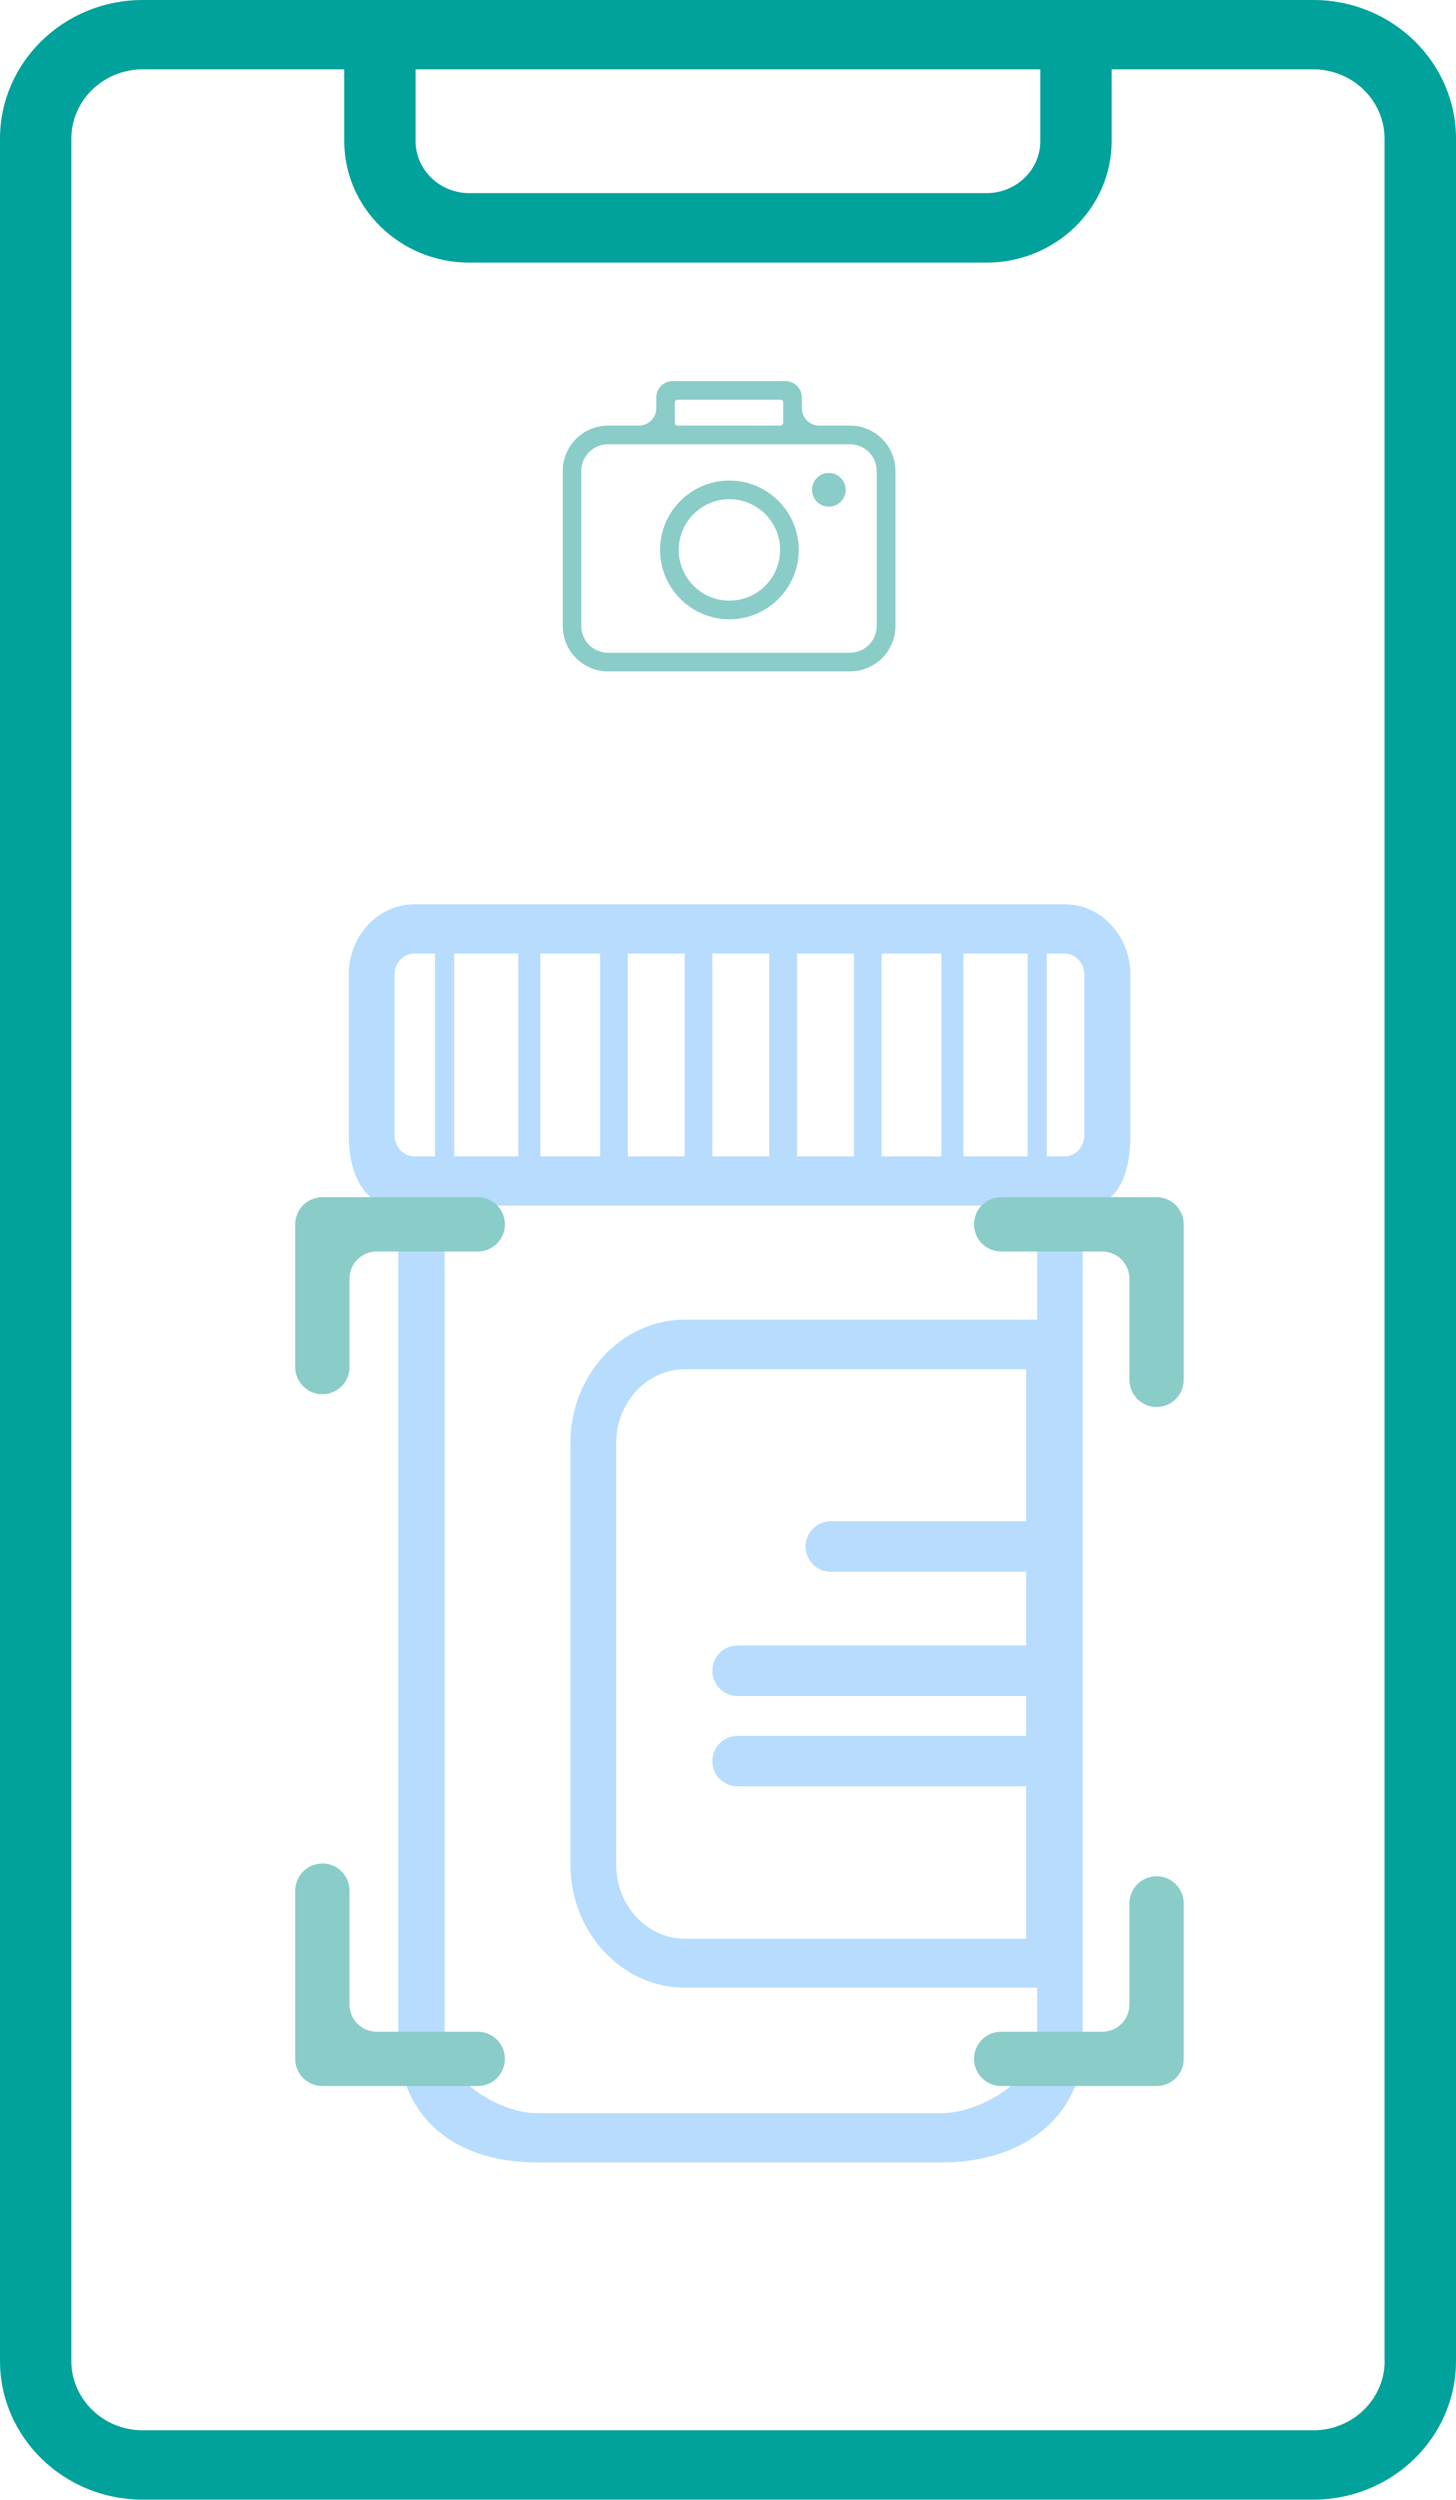 <?xml version="1.0" encoding="UTF-8"?>
<svg id="Layer_2" data-name="Layer 2" xmlns="http://www.w3.org/2000/svg" viewBox="0 0 138.39 237.51">
  <defs>
    <style>
      .cls-1 {
        fill: #b7dcfe;
      }

      .cls-2 {
        fill: #01a29b;
      }

      .cls-3 {
        fill: #89ccc8;
      }
    </style>
  </defs>
  <g id="SCAN_GRAPHICS" data-name="SCAN GRAPHICS">
    <g id="Pill_Bottle_Scan_Graphic" data-name="Pill Bottle Scan Graphic">
      <g>
        <path class="cls-2" d="M124.83,0H13.56C6.08,0,0,5.91,0,13.18v211.14c0,7.27,6.08,13.18,13.56,13.18h111.27c7.48,0,13.56-5.91,13.56-13.18V13.18c0-7.27-6.08-13.18-13.56-13.18ZM98.88,6.59v6.81c0,2.73-2.29,4.95-5.1,4.95h-49.18c-2.81,0-5.1-2.22-5.1-4.95v-6.81h59.38ZM131.61,224.32c0,3.63-3.04,6.59-6.78,6.59H13.56c-3.74,0-6.78-2.96-6.78-6.59V13.18c0-3.63,3.04-6.59,6.78-6.59h19.16v6.81c0,6.37,5.33,11.55,11.88,11.55h49.18c6.55,0,11.88-5.18,11.88-11.55v-6.81h19.16c3.74,0,6.78,2.96,6.78,6.59v211.14Z"/>
        <g>
          <path class="cls-1" d="M101.19,85.92h-61.81c-3.44,0-6.23,3-6.23,6.68v15.27c0,3.68,1.48,6.68,4.37,6.68h.34v79.22c0,6.44,4.35,11.69,13.24,11.69h38.4c8.17,0,13.41-4.74,13.41-11.19v-79.72h.33c3.03,0,4.2-2.99,4.2-6.68v-15.27c0-3.68-2.8-6.68-6.23-6.68ZM91.58,90.6h6.09v19.27h-6.09v-19.27ZM83.8,90.6h5.68v19.27h-5.68v-19.27ZM75.76,90.6h5.41v19.27h-5.41v-19.27ZM67.71,90.6h5.41v19.27h-5.41v-19.27ZM59.67,90.6h5.41v19.27h-5.41v-19.27ZM51.36,90.6h5.68v19.27h-5.68v-19.27ZM43.17,90.6h6.09v19.27h-6.09v-19.27ZM41.35,109.87h-1.98c-1.03,0-1.87-.9-1.87-2v-15.27c0-1.1.84-2,1.87-2h1.98v19.27ZM97.54,144.54h-18.57c-1.32,0-2.4,1.07-2.4,2.4s1.07,2.4,2.4,2.4h18.57v7h-27.43c-1.32,0-2.4,1.07-2.4,2.4s1.07,2.4,2.4,2.4h27.43v3.79h-27.43c-1.32,0-2.4,1.07-2.4,2.4s1.07,2.4,2.4,2.4h27.43v14.48h-32.42c-3.61,0-6.55-3.15-6.55-7.01v-40.1c0-3.87,2.94-7.01,6.55-7.01h32.42v14.48ZM98.58,125.38h-33.45c-6.02,0-10.91,5.24-10.91,11.69v40.1c0,6.44,4.9,11.69,10.91,11.69h33.45v4.91c0,3.87-5.49,7.01-9.1,7.01h-38.4c-3.61,0-8.82-3.15-8.82-7.01v-79.22h56.32v10.83ZM103.06,107.87c0,1.1-.84,2-1.87,2h-1.7v-19.27h1.7c1.03,0,1.87.9,1.87,2v15.27Z"/>
          <g>
            <path class="cls-3" d="M104.77,193.04h-9.61c-1.42,0-2.58,1.15-2.58,2.58h0c0,1.42,1.15,2.58,2.58,2.58h14.77c1.42,0,2.58-1.15,2.58-2.58v-14.77c0-1.42-1.15-2.58-2.58-2.58h0c-1.42,0-2.58,1.15-2.58,2.58v9.61c0,1.42-1.15,2.58-2.58,2.58Z"/>
            <path class="cls-3" d="M30.64,177.06h0c-1.42,0-2.58,1.15-2.58,2.58v15.98c0,1.42,1.15,2.58,2.58,2.58h14.77c1.42,0,2.58-1.15,2.58-2.58h0c0-1.42-1.15-2.58-2.58-2.58h-9.61c-1.42,0-2.58-1.15-2.58-2.58v-10.83c0-1.42-1.15-2.58-2.58-2.58Z"/>
            <path class="cls-3" d="M45.41,113.75h-14.77c-1.42,0-2.58,1.15-2.58,2.58v13.56c0,1.42,1.15,2.58,2.58,2.58h0c1.42,0,2.58-1.15,2.58-2.58v-8.4c0-1.42,1.15-2.58,2.58-2.58h9.61c1.42,0,2.58-1.15,2.58-2.58h0c0-1.42-1.15-2.58-2.58-2.58Z"/>
            <path class="cls-3" d="M92.58,116.33h0c0,1.42,1.15,2.58,2.58,2.58h9.61c1.42,0,2.58,1.15,2.58,2.58v9.61c0,1.42,1.15,2.58,2.58,2.58h0c1.42,0,2.58-1.15,2.58-2.58v-14.77c0-1.42-1.15-2.58-2.58-2.58h-14.77c-1.42,0-2.58,1.15-2.58,2.58Z"/>
          </g>
        </g>
      </g>
      <g>
        <circle class="cls-3" cx="78.78" cy="46.54" r="1.6"/>
        <path class="cls-3" d="M80.79,40.44h-2.92c-.92,0-1.66-.74-1.66-1.66v-1.02c0-.86-.7-1.55-1.55-1.55h-10.73c-.86,0-1.55.7-1.55,1.55v1.02c0,.92-.74,1.66-1.66,1.66h-2.92c-2.38,0-4.31,1.93-4.31,4.31v14.73c0,2.38,1.93,4.31,4.31,4.31h23c2.38,0,4.31-1.93,4.31-4.31v-14.73c0-2.38-1.93-4.31-4.31-4.31ZM64.4,37.98h9.78c.14,0,.26.12.26.26v1.94c0,.14-.12.26-.26.26h-9.78c-.14,0-.26-.12-.26-.26v-1.94c0-.14.12-.26.26-.26ZM83.33,59.48c0,1.4-1.14,2.54-2.54,2.54h-23c-1.4,0-2.54-1.14-2.54-2.54v-14.73c0-1.4,1.14-2.54,2.54-2.54h23c1.4,0,2.54,1.14,2.54,2.54v14.73Z"/>
        <path class="cls-3" d="M69.33,45.66c-3.64,0-6.59,2.96-6.59,6.59s2.96,6.59,6.59,6.59,6.59-2.96,6.59-6.59-2.96-6.59-6.59-6.59ZM69.33,57.07c-2.66,0-4.82-2.16-4.82-4.82s2.16-4.82,4.82-4.82,4.82,2.16,4.82,4.82-2.16,4.82-4.82,4.82Z"/>
      </g>
    </g>
  </g>
</svg>
